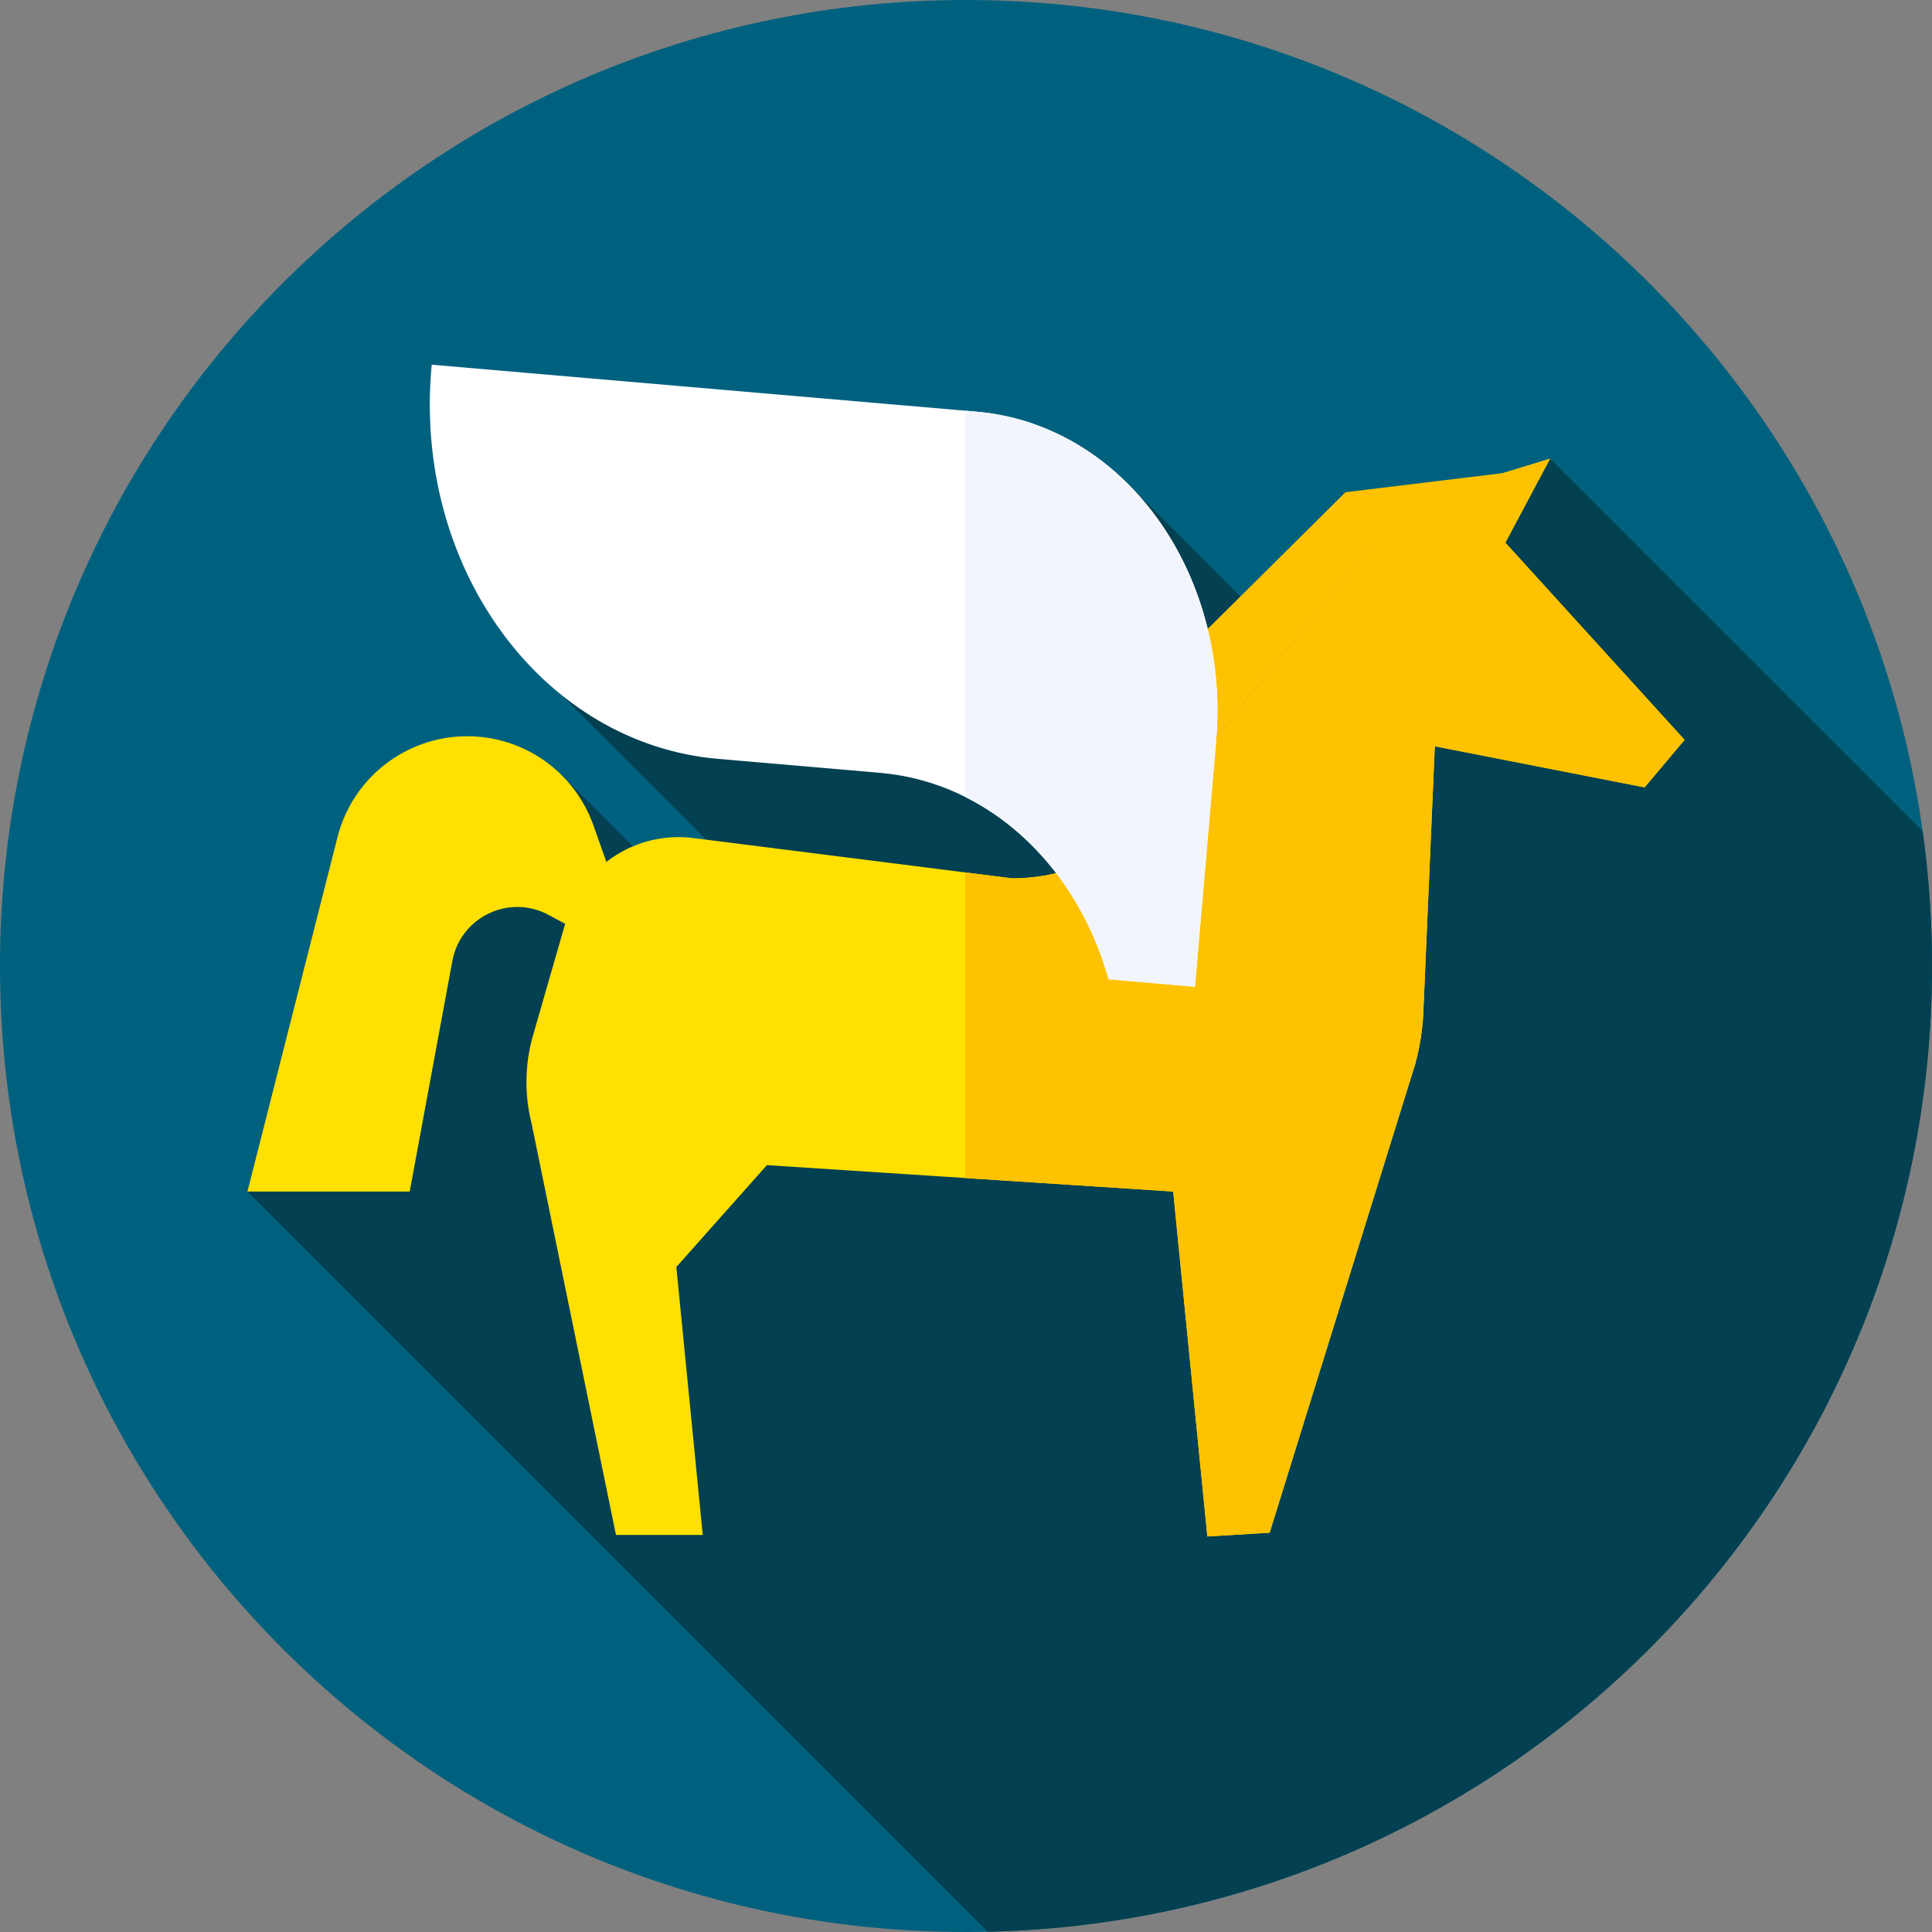 <svg height="512pt" viewBox="0 0 512 512" width="512pt" xmlns="http://www.w3.org/2000/svg"><rect x="0" y="0" width="512" height="512" fill="#808080" stroke="none"/><path d="m512 256c0 141.387-114.613 256-256 256s-256-114.613-256-256 114.613-256 256-256 256 114.613 256 256zm0 0" fill="#00617e"/><path d="m148.789 205.383-83.219 110.391 196.152 196.156c138.742-3.047 250.277-116.457 250.277-255.93 0-12.113-.859-24.027-2.488-35.691l-98.738-98.738-51.133 67.402-60.711-60.711-150.141 55.906 72.863 72.867-7.957 13.254zm0 0" fill="#034051"/><path d="m162.238 232.773-4.965-14.027c-5.016-14.168-18.418-23.637-33.445-23.637-16.23 0-30.391 11.008-34.387 26.738l-23.871 93.926h43.004l11.301-61.086c2.156-11.66 15.043-17.844 25.488-12.234l10.398 5.586zm0 0" fill="#ffe000"/><path d="m398.32 125.375-41.75 5.066-84 83.332 19.668 19 70-87 31.332-5.332zm0 0" fill="#ffc200"/><path d="m398.934 143.816 11.84-22.246-19.824 6.055c-6.469 1.977-10.449 8.23-9.797 14.715l-18.914 3.434-54.965 68.312c-9.508 11.816-23.859 18.688-39.027 18.688l-84.527-10.684c-15.223-1.922-29.578 7.531-33.82 22.277l-8.648 30.039c-2.18 7.578-2.316 15.598-.398 23.242l22.383 109.125h23l-7-71 24-27 107.668 7 9.051 91.406 16.516-1 38.613-124.32c1.211-4.488 1.922-9.094 2.121-13.738l3.031-70.348 55.594 10.887 10.602-12.586zm0 0" fill="#ffe000"/><path d="m398.934 143.816 11.84-22.246-19.824 6.055c-6.469 1.977-10.449 8.23-9.797 14.715l-18.914 3.434-54.961 68.312c-9.512 11.816-23.863 18.688-39.031 18.688l-12.438-1.57v80.988l55.098 3.582 9.051 91.406 16.512-1 38.617-124.32c1.211-4.488 1.922-9.094 2.121-13.734l3.031-70.352 55.594 10.887 10.598-12.586zm0 0" fill="#ffc200"/><path d="m233.211 204.809-42.922-3.699c-45.523-3.926-79.703-48.824-76.129-101.355.07-1.031.152-2.066.238-3.102l144.336 12.441c38.965 3.359 67.414 42.48 63.543 87.383l-5.605 65.02-22.895-1.973c-8.324-29.828-31.52-52.211-60.566-54.715zm0 0" fill="#fff"/><path d="m258.734 109.094-2.926-.25v102.363c18.156 9.082 31.949 26.754 37.969 48.316l22.895 1.977 5.605-65.023c3.871-44.902-24.578-84.023-63.543-87.383zm0 0" fill="#f2f6fc"/></svg>